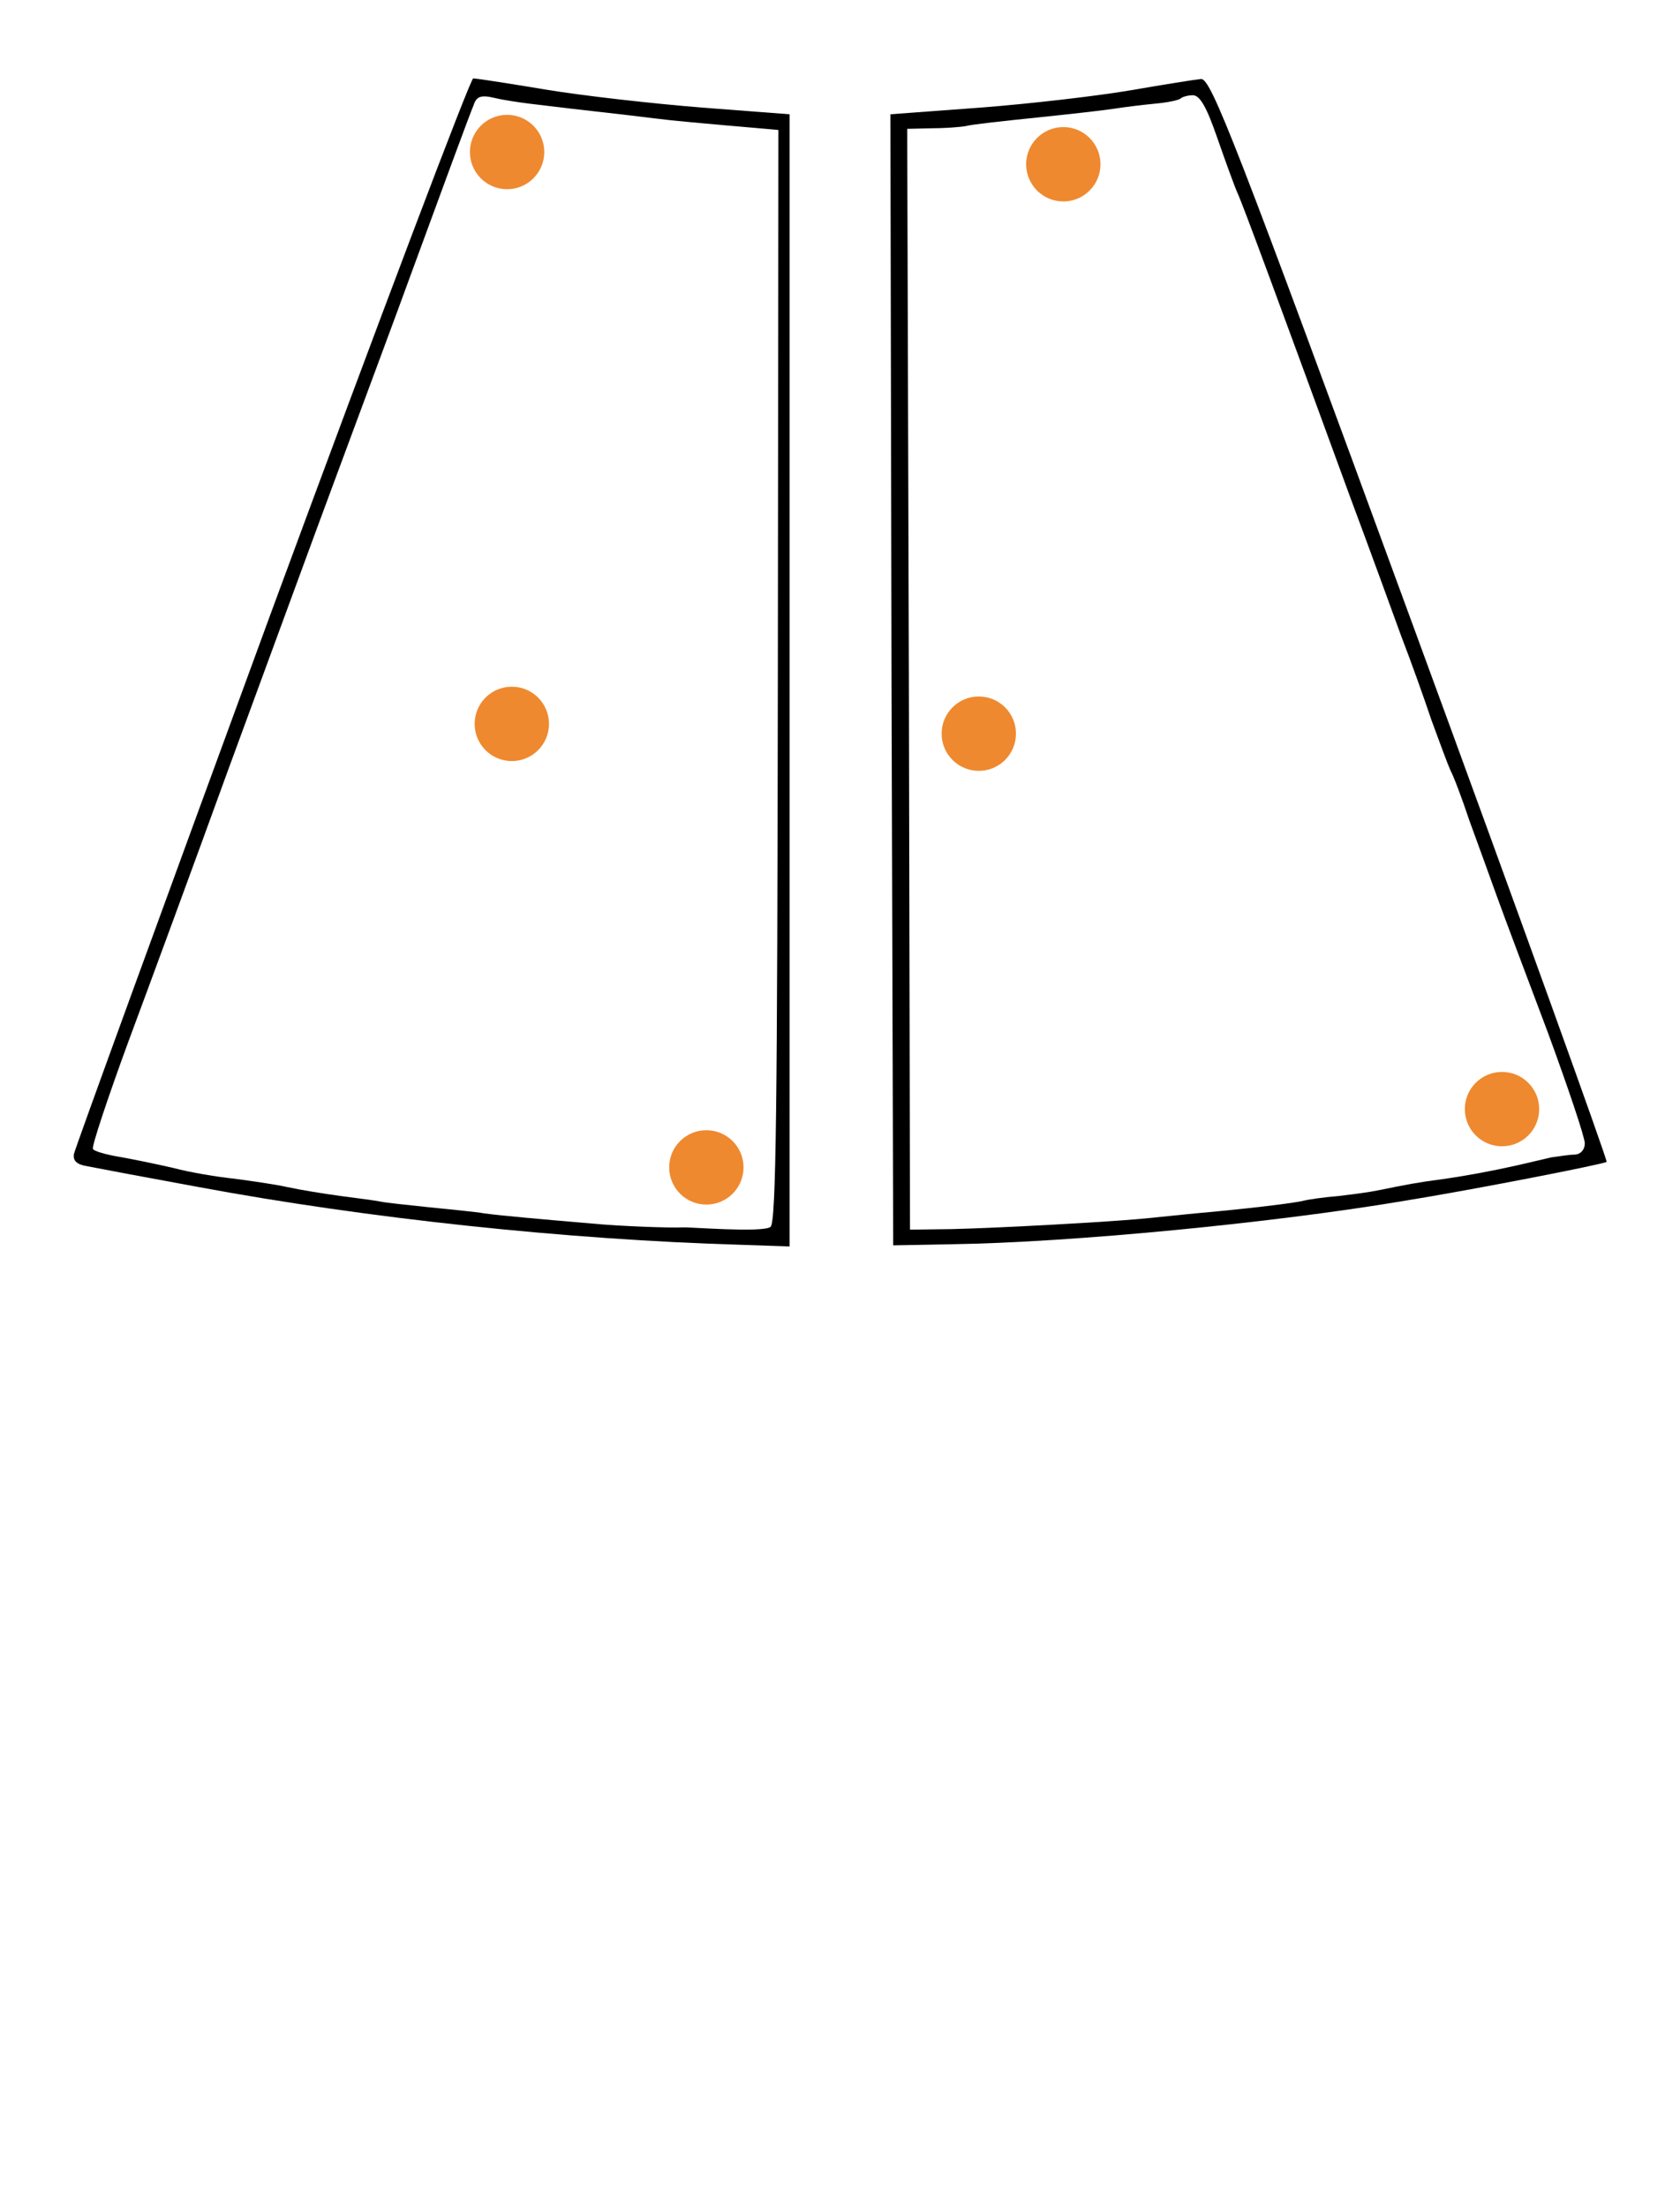 <?xml version="1.0" encoding="utf-8"?>
<svg viewBox="0 0 300 394" xmlns="http://www.w3.org/2000/svg">
  <g transform="matrix(0.1, 0, 0, -0.1, 0, 394)" fill="#000000" stroke="none">
    <path d="M 485 2849 C 293 2326 134 1890 132 1880 C 130 1868 137 1861 157 1858 C 172 1855 262 1838 355 1821 C 656 1765 1013 1727 1323 1718 L 1410 1715 L 1410 2725 L 1410 3736 L 1253 3748 C 1166 3755 1041 3769 975 3780 C 909 3791 851 3800 845 3800 C 840 3800 678 3372 485 2849 Z M 945 3755 C 962 3753 995 3749 1020 3746 C 1045 3743 1092 3738 1125 3734 C 1199 3725 1187 3726 1298 3716 L 1390 3708 L 1389 2734 C 1388 1964 1386 1759 1376 1750 C 1362 1739 1230 1750 1219 1749 C 1196 1748 1108 1751 1056 1756 C 962 1764 895 1770 865 1774 C 849 1777 804 1781 766 1785 C 728 1789 689 1793 680 1795 C 671 1797 639 1801 609 1805 C 579 1809 536 1816 513 1821 C 491 1826 448 1832 418 1836 C 389 1839 340 1847 310 1855 C 280 1862 236 1871 213 1875 C 189 1879 168 1885 166 1889 C 163 1892 192 1979 229 2080 C 267 2182 348 2402 409 2570 C 471 2738 559 2979 606 3105 C 653 3232 709 3382 730 3440 C 792 3609 838 3734 846 3753 C 851 3768 859 3771 884 3765 C 901 3761 929 3757 945 3755 Z"/>
    <path d="M 2020 3779 C 1962 3769 1842 3755 1752 3748 L 1590 3736 L 1592 2727 L 1595 1717 L 1700 1719 C 1912 1722 2273 1757 2505 1796 C 2635 1817 2864 1862 2869 1866 C 2871 1868 2714 2304 2519 2835 C 2208 3683 2163 3799 2145 3799 C 2134 3798 2078 3789 2020 3779 Z M 2174 3693 C 2189 3650 2205 3606 2210 3595 C 2219 3576 2285 3397 2412 3050 C 2446 2959 2486 2849 2502 2805 C 2519 2761 2543 2694 2556 2655 C 2570 2617 2585 2576 2590 2565 C 2596 2554 2611 2514 2624 2475 C 2638 2437 2660 2376 2673 2340 C 2686 2304 2727 2195 2764 2097 C 2800 1999 2830 1910 2830 1899 C 2830 1888 2823 1880 2813 1879 C 2803 1879 2784 1876 2770 1874 C 2751 1870 2673 1849 2575 1835 C 2535 1830 2509 1825 2460 1815 C 2446 1812 2415 1808 2390 1805 C 2365 1803 2336 1799 2325 1796 C 2300 1791 2223 1782 2145 1775 C 2112 1772 2067 1767 2045 1765 C 1985 1759 1785 1748 1700 1746 L 1625 1745 L 1623 2728 L 1620 3710 L 1663 3711 C 1686 3711 1714 3713 1725 3715 C 1736 3718 1792 3724 1850 3730 C 1908 3736 1971 3743 1990 3746 C 2009 3749 2042 3753 2063 3755 C 2085 3757 2104 3761 2108 3764 C 2111 3767 2121 3770 2130 3770 C 2143 3770 2155 3748 2174 3693 Z"/>
    <circle style="fill: rgb(239, 137, 47);" transform="matrix(1, 0, 0, -1, 0, 0)" cx="1261.35" cy="-1856.137" r="66.385"/>
    <circle style="fill: rgb(239, 137, 47);" transform="matrix(1, 0, 0, -1, 0, 0)" cx="2682.162" cy="-1960.193" r="66.385"/>
    <circle style="fill: rgb(239, 137, 47);" transform="matrix(1, 0, 0, -1, 0, 0)" cx="1747.849" cy="-2630.365" r="66.385"/>
    <circle style="fill: rgb(239, 137, 47);" transform="matrix(1, 0, 0, -1, 0, 0)" cx="913.953" cy="-2647.829" r="66.385"/>
    <circle style="fill: rgb(239, 137, 47);" transform="matrix(1, 0, 0, -1, 0, 0)" cx="905.524" cy="-3668.612" r="66.385"/>
    <circle style="fill: rgb(239, 137, 47);" transform="matrix(1, 0, 0, -1, 0, 0)" cx="1898.777" cy="-3646.783" r="66.385"/>
  </g>
</svg>